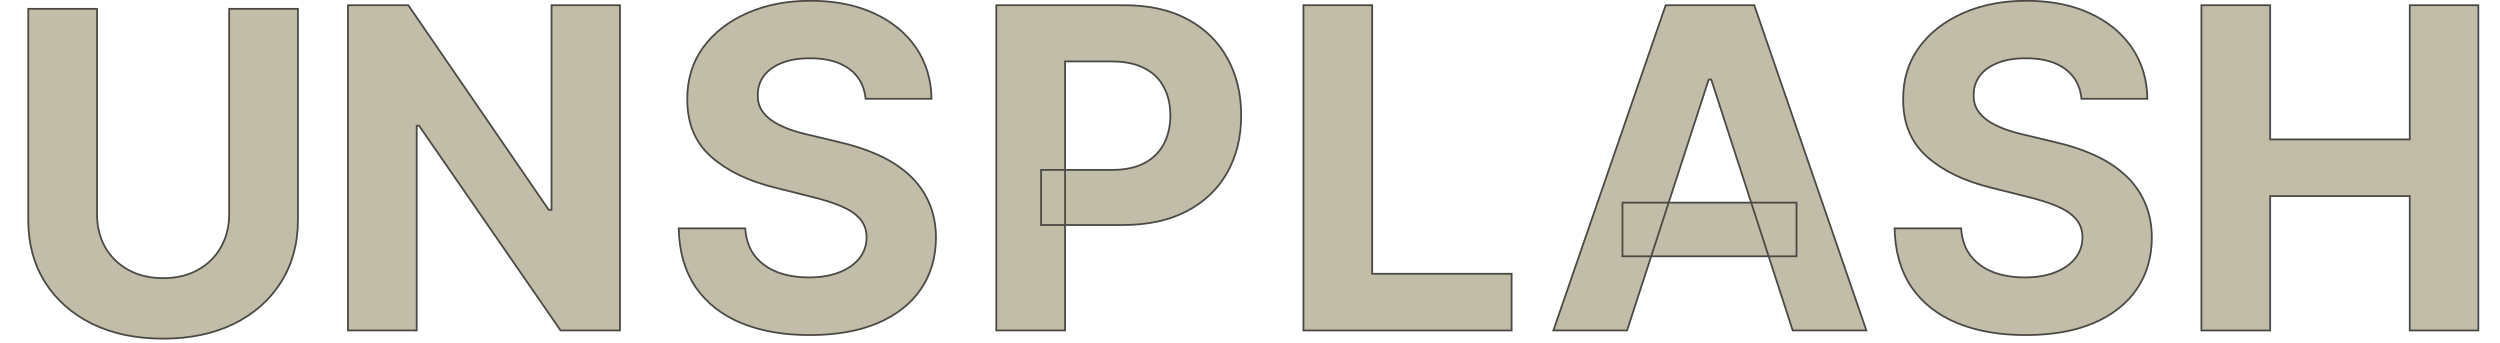 <svg width="1392" height="191" viewBox="0 0 1392 191" fill="none" xmlns="http://www.w3.org/2000/svg">
<g id="outline">
<g id="u">
<path d="M127.595 4.909H165.882V122.512C165.882 135.717 162.728 147.271 156.421 157.174C150.172 167.077 141.418 174.8 130.159 180.341C118.9 185.823 105.784 188.564 90.811 188.564C75.779 188.564 62.633 185.823 51.374 180.341C40.115 174.8 31.361 167.077 25.112 157.174C18.864 147.271 15.739 135.717 15.739 122.512V4.909H54.027V119.24C54.027 126.137 55.53 132.268 58.536 137.632C61.602 142.997 65.905 147.212 71.446 150.277C76.987 153.342 83.442 154.875 90.811 154.875C98.238 154.875 104.693 153.342 110.175 150.277C115.717 147.212 119.99 142.997 122.997 137.632C126.062 132.268 127.595 126.137 127.595 119.24V4.909Z" fill="#C2BDA8"/>
<path d="M127.595 4.909V4.409H127.095V4.909H127.595ZM165.882 4.909H166.382V4.409H165.882V4.909ZM156.421 157.174L155.999 156.905L155.998 156.907L156.421 157.174ZM130.159 180.341L130.378 180.79L130.38 180.79L130.159 180.341ZM51.374 180.341L51.153 180.79L51.155 180.79L51.374 180.341ZM25.112 157.174L24.689 157.441L24.689 157.441L25.112 157.174ZM15.739 4.909V4.409H15.239V4.909H15.739ZM54.027 4.909H54.527V4.409H54.027V4.909ZM58.536 137.632L58.1 137.877L58.102 137.881L58.536 137.632ZM71.446 150.277L71.204 150.715L71.204 150.715L71.446 150.277ZM110.175 150.277L109.933 149.839L109.931 149.841L110.175 150.277ZM122.997 137.632L122.563 137.384L122.561 137.388L122.997 137.632ZM127.595 5.409H165.882V4.409H127.595V5.409ZM165.382 4.909V122.512H166.382V4.909H165.382ZM165.382 122.512C165.382 135.634 162.249 147.092 155.999 156.905L156.843 157.443C163.207 147.449 166.382 135.8 166.382 122.512H165.382ZM155.998 156.907C149.802 166.727 141.121 174.389 129.938 179.892L130.38 180.79C141.716 175.211 150.542 167.428 156.844 157.441L155.998 156.907ZM129.94 179.891C118.761 185.335 105.723 188.064 90.811 188.064V189.064C105.845 189.064 119.038 186.312 130.378 180.79L129.94 179.891ZM90.811 188.064C75.84 188.064 62.772 185.334 51.593 179.891L51.155 180.79C62.495 186.312 75.718 189.064 90.811 189.064V188.064ZM51.595 179.892C40.412 174.389 31.731 166.727 25.535 156.907L24.689 157.441C30.991 167.428 39.817 175.211 51.153 180.79L51.595 179.892ZM25.535 156.907C19.343 147.094 16.239 135.635 16.239 122.512H15.239C15.239 135.799 18.384 147.448 24.689 157.441L25.535 156.907ZM16.239 122.512V4.909H15.239V122.512H16.239ZM15.739 5.409H54.027V4.409H15.739V5.409ZM53.527 4.909V119.24H54.527V4.909H53.527ZM53.527 119.24C53.527 126.212 55.047 132.429 58.1 137.877L58.972 137.388C56.013 132.107 54.527 126.062 54.527 119.24H53.527ZM58.102 137.881C61.214 143.326 65.585 147.606 71.204 150.715L71.688 149.839C66.225 146.817 61.989 142.667 58.97 137.384L58.102 137.881ZM71.204 150.715C76.831 153.827 83.371 155.375 90.811 155.375V154.375C83.513 154.375 77.144 152.858 71.688 149.839L71.204 150.715ZM90.811 155.375C98.308 155.375 104.85 153.827 110.419 150.713L109.931 149.841C104.536 152.857 98.168 154.375 90.811 154.375V155.375ZM110.417 150.715C116.038 147.606 120.38 143.325 123.433 137.877L122.561 137.388C119.601 142.669 115.396 146.818 109.933 149.839L110.417 150.715ZM123.431 137.881C126.544 132.432 128.095 126.214 128.095 119.24H127.095C127.095 126.061 125.58 132.104 122.563 137.384L123.431 137.881ZM128.095 119.24V4.909H127.095V119.24H128.095Z" fill="#4A4944"/>
</g>
<g id="n">
<path d="M345.208 2.909V184H312.138L233.353 70.022H232.027V184H193.739V2.909H227.34L305.506 116.798H307.098V2.909H345.208Z" fill="#C2BDA8"/>
<path d="M345.208 2.909H345.708V2.409H345.208V2.909ZM345.208 184V184.5H345.708V184H345.208ZM312.138 184L311.727 184.284L311.876 184.5H312.138V184ZM233.353 70.022L233.764 69.738L233.615 69.522H233.353V70.022ZM232.027 70.022V69.522H231.527V70.022H232.027ZM232.027 184V184.5H232.527V184H232.027ZM193.739 184H193.239V184.5H193.739V184ZM193.739 2.909V2.409H193.239V2.909H193.739ZM227.34 2.909L227.752 2.626L227.603 2.409H227.34V2.909ZM305.506 116.798L305.094 117.081L305.243 117.298H305.506V116.798ZM307.098 116.798V117.298H307.598V116.798H307.098ZM307.098 2.909V2.409H306.598V2.909H307.098ZM344.708 2.909V184H345.708V2.909H344.708ZM345.208 183.5H312.138V184.5H345.208V183.5ZM312.549 183.716L233.764 69.738L232.942 70.307L311.727 184.284L312.549 183.716ZM233.353 69.522H232.027V70.522H233.353V69.522ZM231.527 70.022V184H232.527V70.022H231.527ZM232.027 183.5H193.739V184.5H232.027V183.5ZM194.239 184V2.909H193.239V184H194.239ZM193.739 3.409H227.34V2.409H193.739V3.409ZM226.928 3.192L305.094 117.081L305.919 116.515L227.752 2.626L226.928 3.192ZM305.506 117.298H307.098V116.298H305.506V117.298ZM307.598 116.798V2.909H306.598V116.798H307.598ZM307.098 3.409H345.208V2.409H307.098V3.409Z" fill="#4A4944"/>
</g>
<g id="s">
<path d="M481.978 54.99C481.27 47.858 478.234 42.316 472.87 38.367C467.506 34.417 460.225 32.443 451.029 32.443C444.781 32.443 439.505 33.327 435.202 35.095C430.898 36.805 427.597 39.192 425.298 42.258C423.058 45.323 421.938 48.801 421.938 52.691C421.82 55.934 422.498 58.763 423.972 61.18C425.505 63.597 427.597 65.69 430.25 67.458C432.903 69.168 435.968 70.671 439.446 71.968C442.924 73.206 446.638 74.267 450.587 75.151L466.857 79.041C474.756 80.81 482.007 83.168 488.609 86.115C495.212 89.063 500.93 92.688 505.763 96.992C510.597 101.295 514.341 106.364 516.993 112.2C519.705 118.036 521.09 124.727 521.149 132.272C521.09 143.355 518.261 152.963 512.661 161.098C507.119 169.174 499.102 175.452 488.609 179.933C478.175 184.354 465.59 186.564 450.853 186.564C436.233 186.564 423.5 184.324 412.654 179.844C401.866 175.364 393.436 168.732 387.365 159.949C381.352 151.107 378.198 140.172 377.903 127.144H414.953C415.365 133.216 417.104 138.285 420.17 142.353C423.294 146.361 427.45 149.397 432.637 151.46C437.884 153.464 443.808 154.467 450.411 154.467C456.895 154.467 462.525 153.523 467.299 151.637C472.133 149.751 475.876 147.127 478.529 143.767C481.182 140.407 482.508 136.546 482.508 132.184C482.508 128.116 481.3 124.697 478.883 121.927C476.525 119.156 473.047 116.798 468.449 114.853C463.91 112.908 458.339 111.139 451.737 109.548L432.018 104.596C416.751 100.882 404.696 95.076 395.853 87.177C387.011 79.277 382.619 68.637 382.678 55.256C382.619 44.291 385.537 34.712 391.432 26.518C397.386 18.324 405.55 11.928 415.925 7.33C426.3 2.732 438.09 0.433 451.295 0.433C464.735 0.433 476.466 2.732 486.487 7.33C496.567 11.928 504.408 18.324 510.008 26.518C515.608 34.712 518.496 44.203 518.673 54.99H481.978Z" fill="#C2BDA8"/>
<path d="M481.978 54.99L481.48 55.04L481.525 55.49H481.978V54.99ZM435.202 35.095L435.386 35.56L435.392 35.558L435.202 35.095ZM425.298 42.258L424.898 41.957L424.895 41.962L425.298 42.258ZM421.938 52.691L422.438 52.71L422.438 52.7V52.691H421.938ZM423.972 61.18L423.545 61.44L423.55 61.448L423.972 61.18ZM430.25 67.458L429.973 67.874L429.979 67.878L430.25 67.458ZM439.446 71.968L439.271 72.436L439.278 72.439L439.446 71.968ZM450.587 75.151L450.704 74.665L450.697 74.663L450.587 75.151ZM466.857 79.041L466.741 79.528L466.748 79.529L466.857 79.041ZM488.609 86.115L488.406 86.572L488.406 86.572L488.609 86.115ZM505.763 96.992L506.096 96.618L506.096 96.618L505.763 96.992ZM516.993 112.2L516.538 112.407L516.54 112.411L516.993 112.2ZM521.149 132.272L521.649 132.275L521.649 132.268L521.149 132.272ZM512.661 161.098L512.249 160.815L512.248 160.815L512.661 161.098ZM488.609 179.933L488.804 180.393L488.806 180.392L488.609 179.933ZM412.654 179.844L412.462 180.306L412.463 180.306L412.654 179.844ZM387.365 159.949L386.951 160.23L386.953 160.233L387.365 159.949ZM377.903 127.144V126.644H377.392L377.404 127.155L377.903 127.144ZM414.953 127.144L415.452 127.11L415.42 126.644H414.953V127.144ZM420.17 142.353L419.77 142.654L419.775 142.66L420.17 142.353ZM432.637 151.46L432.453 151.925L432.459 151.927L432.637 151.46ZM467.299 151.637L467.118 151.171L467.116 151.172L467.299 151.637ZM478.529 143.767L478.922 144.077L478.922 144.077L478.529 143.767ZM478.883 121.927L478.502 122.251L478.506 122.256L478.883 121.927ZM468.449 114.853L468.252 115.313L468.254 115.313L468.449 114.853ZM451.737 109.548L451.615 110.033L451.62 110.034L451.737 109.548ZM432.018 104.596L432.14 104.111L432.137 104.11L432.018 104.596ZM395.853 87.177L395.52 87.549L395.52 87.549L395.853 87.177ZM382.678 55.256L383.178 55.258L383.178 55.253L382.678 55.256ZM391.432 26.518L391.028 26.224L391.026 26.226L391.432 26.518ZM486.487 7.33L486.279 7.785L486.28 7.785L486.487 7.33ZM510.008 26.518L509.595 26.8L509.595 26.8L510.008 26.518ZM518.673 54.99V55.49H519.182L519.173 54.982L518.673 54.99ZM482.475 54.941C481.755 47.679 478.654 42.005 473.166 37.964L472.574 38.77C477.814 42.628 480.785 48.036 481.48 55.04L482.475 54.941ZM473.166 37.964C467.689 33.931 460.292 31.942 451.029 31.942V32.943C460.159 32.943 467.322 34.903 472.574 38.77L473.166 37.964ZM451.029 31.942C444.737 31.942 439.392 32.833 435.012 34.633L435.392 35.558C439.618 33.821 444.825 32.943 451.029 32.943V31.942ZM435.017 34.63C430.646 36.367 427.263 38.804 424.898 41.958L425.698 42.557C427.932 39.58 431.151 37.242 435.386 35.56L435.017 34.63ZM424.895 41.962C422.59 45.116 421.438 48.697 421.438 52.691H422.438C422.438 48.904 423.526 45.53 425.702 42.553L424.895 41.962ZM421.439 52.673C421.318 55.999 422.013 58.928 423.545 61.44L424.399 60.92C422.983 58.598 422.323 55.868 422.438 52.71L421.439 52.673ZM423.55 61.448C425.124 63.93 427.268 66.071 429.973 67.874L430.527 67.042C427.926 65.308 425.885 63.264 424.394 60.912L423.55 61.448ZM429.979 67.878C432.667 69.61 435.765 71.129 439.271 72.436L439.621 71.499C436.171 70.213 433.139 68.725 430.521 67.038L429.979 67.878ZM439.278 72.439C442.777 73.684 446.511 74.751 450.478 75.639L450.697 74.663C446.765 73.783 443.071 72.727 439.614 71.497L439.278 72.439ZM450.471 75.637L466.741 79.528L466.974 78.555L450.704 74.665L450.471 75.637ZM466.748 79.529C474.618 81.291 481.837 83.64 488.406 86.572L488.813 85.659C482.177 82.696 474.894 80.329 466.966 78.554L466.748 79.529ZM488.406 86.572C494.966 89.501 500.64 93.1 505.431 97.365L506.096 96.618C501.22 92.277 495.457 88.625 488.813 85.659L488.406 86.572ZM505.431 97.365C510.213 101.622 513.915 106.635 516.538 112.407L517.448 111.993C514.767 106.093 510.981 100.967 506.096 96.618L505.431 97.365ZM516.54 112.411C519.217 118.172 520.591 124.79 520.649 132.276L521.649 132.268C521.59 124.664 520.193 117.901 517.447 111.99L516.54 112.411ZM520.649 132.27C520.591 143.264 517.785 152.772 512.249 160.815L513.072 161.382C518.736 153.154 521.59 143.445 521.649 132.275L520.649 132.27ZM512.248 160.815C506.769 168.801 498.833 175.024 488.413 179.473L488.806 180.392C499.371 175.881 507.47 169.548 513.073 161.381L512.248 160.815ZM488.414 179.472C478.058 183.861 465.542 186.064 450.853 186.064V187.064C465.638 187.064 478.293 184.847 488.804 180.393L488.414 179.472ZM450.853 186.064C436.283 186.064 423.618 183.832 412.845 179.382L412.463 180.306C423.383 184.817 436.183 187.064 450.853 187.064V186.064ZM412.846 179.382C402.138 174.935 393.788 168.362 387.776 159.665L386.953 160.233C393.085 169.103 401.594 175.793 412.462 180.306L412.846 179.382ZM387.778 159.668C381.83 150.921 378.696 140.085 378.403 127.133L377.404 127.155C377.7 140.258 380.873 151.292 386.951 160.23L387.778 159.668ZM377.903 127.644H414.953V126.644H377.903V127.644ZM414.454 127.178C414.872 133.327 416.636 138.495 419.77 142.654L420.569 142.052C417.573 138.076 415.859 133.104 415.452 127.11L414.454 127.178ZM419.775 142.66C422.96 146.745 427.191 149.832 432.453 151.925L432.822 150.996C427.709 148.962 423.628 145.977 420.564 142.045L419.775 142.66ZM432.459 151.927C437.771 153.957 443.758 154.967 450.411 154.967V153.967C443.859 153.967 437.996 152.972 432.816 150.993L432.459 151.927ZM450.411 154.967C456.942 154.967 462.637 154.017 467.483 152.102L467.116 151.172C462.412 153.03 456.848 153.967 450.411 153.967V154.967ZM467.481 152.103C472.38 150.191 476.203 147.521 478.922 144.077L478.137 143.458C475.55 146.734 471.886 149.31 467.118 151.171L467.481 152.103ZM478.922 144.077C481.645 140.627 483.008 136.656 483.008 132.184H482.008C482.008 136.436 480.718 140.188 478.137 143.458L478.922 144.077ZM483.008 132.184C483.008 128.009 481.765 124.47 479.26 121.598L478.506 122.256C480.835 124.925 482.008 128.224 482.008 132.184H483.008ZM479.264 121.603C476.84 118.755 473.288 116.357 468.644 114.392L468.254 115.313C472.806 117.239 476.21 119.558 478.502 122.251L479.264 121.603ZM468.646 114.393C464.073 112.434 458.474 110.657 451.854 109.062L451.62 110.034C458.204 111.621 463.746 113.382 468.252 115.313L468.646 114.393ZM451.859 109.063L432.14 104.111L431.897 105.081L451.615 110.033L451.859 109.063ZM432.137 104.11C416.924 100.41 404.951 94.633 396.186 86.804L395.52 87.549C404.441 95.518 416.578 101.355 431.9 105.082L432.137 104.11ZM396.186 86.804C387.465 79.013 383.12 68.517 383.178 55.258L382.178 55.254C382.119 68.757 386.557 79.542 395.52 87.549L396.186 86.804ZM383.178 55.253C383.12 44.385 386.01 34.911 391.838 26.81L391.026 26.226C385.064 34.513 382.119 44.198 382.178 55.258L383.178 55.253ZM391.837 26.812C397.733 18.698 405.824 12.354 416.128 7.787L415.723 6.873C405.277 11.502 397.039 17.951 391.028 26.224L391.837 26.812ZM416.128 7.787C426.43 3.222 438.149 0.933 451.295 0.933V-0.067C438.032 -0.067 426.171 2.243 415.723 6.873L416.128 7.787ZM451.295 0.933C464.679 0.933 476.336 3.223 486.279 7.785L486.696 6.876C476.596 2.242 464.792 -0.067 451.295 -0.067V0.933ZM486.28 7.785C496.287 12.35 504.052 18.69 509.595 26.8L510.421 26.236C504.763 17.958 496.848 11.507 486.695 6.875L486.28 7.785ZM509.595 26.8C515.135 34.906 517.998 44.3 518.173 54.999L519.173 54.982C518.995 44.106 516.081 34.518 510.421 26.236L509.595 26.8ZM518.673 54.49H481.978V55.49H518.673V54.49Z" fill="#4A4944"/>
</g>
<g id="p">
<path d="M554.739 184V2.909H626.185C639.92 2.909 651.622 5.532 661.289 10.779C670.957 15.966 678.326 23.188 683.395 32.443C688.524 41.639 691.088 52.249 691.088 64.275C691.088 76.3 688.494 86.911 683.307 96.107C678.119 105.303 670.603 112.466 660.759 117.594C650.973 122.723 639.125 125.287 625.213 125.287H579.675V94.604H619.023C626.392 94.604 632.463 93.337 637.238 90.802C642.072 88.208 645.668 84.642 648.026 80.103C650.443 75.505 651.651 70.229 651.651 64.275C651.651 58.262 650.443 53.016 648.026 48.535C645.668 43.996 642.072 40.489 637.238 38.013C632.404 35.478 626.274 34.211 618.846 34.211H593.027V184H554.739Z" fill="#C2BDA8"/>
<path d="M554.739 184H554.239V184.5H554.739V184ZM554.739 2.909V2.409H554.239V2.909H554.739ZM661.289 10.779L661.051 11.218L661.053 11.219L661.289 10.779ZM683.395 32.443L682.957 32.683L682.959 32.686L683.395 32.443ZM660.759 117.594L660.528 117.151L660.527 117.151L660.759 117.594ZM579.675 125.287H579.175V125.787H579.675V125.287ZM579.675 94.604V94.104H579.175V94.604H579.675ZM637.238 90.802L637.473 91.243L637.475 91.242L637.238 90.802ZM648.026 80.103L647.583 79.87L647.582 79.872L648.026 80.103ZM648.026 48.535L647.582 48.766L647.586 48.773L648.026 48.535ZM637.238 38.013L637.006 38.456L637.01 38.458L637.238 38.013ZM593.027 34.211V33.711H592.527V34.211H593.027ZM593.027 184V184.5H593.527V184H593.027ZM555.239 184V2.909H554.239V184H555.239ZM554.739 3.409H626.185V2.409H554.739V3.409ZM626.185 3.409C639.858 3.409 651.473 6.02 661.051 11.218L661.528 10.339C651.771 5.044 639.983 2.409 626.185 2.409V3.409ZM661.053 11.219C670.639 16.363 677.936 23.516 682.957 32.683L683.834 32.202C678.716 22.859 671.275 15.57 661.526 10.338L661.053 11.219ZM682.959 32.686C688.04 41.797 690.588 52.322 690.588 64.275H691.588C691.588 52.176 689.008 41.479 683.832 32.199L682.959 32.686ZM690.588 64.275C690.588 76.227 688.011 86.75 682.871 95.862L683.742 96.353C688.978 87.072 691.588 76.374 691.588 64.275H690.588ZM682.871 95.862C677.734 104.969 670.291 112.064 660.528 117.151L660.99 118.038C670.916 112.867 678.505 105.638 683.742 96.353L682.871 95.862ZM660.527 117.151C650.829 122.234 639.064 124.787 625.213 124.787V125.787C639.185 125.787 651.118 123.212 660.991 118.037L660.527 117.151ZM625.213 124.787H579.675V125.787H625.213V124.787ZM580.175 125.287V94.604H579.175V125.287H580.175ZM579.675 95.104H619.023V94.104H579.675V95.104ZM619.023 95.104C626.445 95.104 632.604 93.828 637.473 91.243L637.004 90.36C632.323 92.845 626.338 94.104 619.023 94.104V95.104ZM637.475 91.242C642.39 88.605 646.062 84.968 648.47 80.333L647.582 79.872C645.274 84.315 641.754 87.811 637.002 90.361L637.475 91.242ZM648.469 80.335C650.928 75.656 652.151 70.298 652.151 64.275H651.151C651.151 70.16 649.957 75.354 647.583 79.87L648.469 80.335ZM652.151 64.275C652.151 58.194 650.929 52.863 648.466 48.298L647.586 48.773C649.957 53.168 651.151 58.33 651.151 64.275H652.151ZM648.47 48.305C646.061 43.668 642.386 40.088 637.466 37.568L637.01 38.458C641.758 40.89 645.275 44.325 647.582 48.766L648.47 48.305ZM637.47 37.57C632.544 34.987 626.327 33.711 618.846 33.711V34.711C626.221 34.711 632.265 35.97 637.006 38.456L637.47 37.57ZM618.846 33.711H593.027V34.711H618.846V33.711ZM592.527 34.211V184H593.527V34.211H592.527ZM593.027 183.5H554.739V184.5H593.027V183.5Z" fill="#4A4944"/>
</g>
<g id="l">
<path d="M725.739 184V2.909H764.027V152.433H841.662V184H725.739Z" fill="#C2BDA8"/>
<path d="M725.739 184H725.239V184.5H725.739V184ZM725.739 2.909V2.409H725.239V2.909H725.739ZM764.027 2.909H764.527V2.409H764.027V2.909ZM764.027 152.433H763.527V152.933H764.027V152.433ZM841.662 152.433H842.162V151.933H841.662V152.433ZM841.662 184V184.5H842.162V184H841.662ZM726.239 184V2.909H725.239V184H726.239ZM725.739 3.409H764.027V2.409H725.739V3.409ZM763.527 2.909V152.433H764.527V2.909H763.527ZM764.027 152.933H841.662V151.933H764.027V152.933ZM841.162 152.433V184H842.162V152.433H841.162ZM841.662 183.5H725.739V184.5H841.662V183.5Z" fill="#4A4944"/>
</g>
<g id="a">
<path d="M905.953 184H864.924L927.44 2.909H976.78L1039.21 184H998.178L952.817 44.291H951.402L905.953 184ZM903.388 112.819H1000.3V142.706H903.388V112.819Z" fill="#C2BDA8"/>
<path d="M905.953 184V184.5H906.316L906.428 184.155L905.953 184ZM864.924 184L864.452 183.837L864.223 184.5H864.924V184ZM927.44 2.909V2.409H927.083L926.967 2.746L927.44 2.909ZM976.78 2.909L977.253 2.746L977.136 2.409H976.78V2.909ZM1039.21 184V184.5H1039.91L1039.68 183.837L1039.21 184ZM998.178 184L997.703 184.154L997.815 184.5H998.178V184ZM952.817 44.291L953.293 44.137L953.18 43.791H952.817V44.291ZM951.402 44.291V43.791H951.039L950.927 44.136L951.402 44.291ZM903.388 112.819V112.319H902.888V112.819H903.388ZM1000.3 112.819H1000.8V112.319H1000.3V112.819ZM1000.3 142.706V143.206H1000.8V142.706H1000.3ZM903.388 142.706H902.888V143.206H903.388V142.706ZM905.953 183.5H864.924V184.5H905.953V183.5ZM865.397 184.163L927.912 3.072L926.967 2.746L864.452 183.837L865.397 184.163ZM927.44 3.409H976.78V2.409H927.44V3.409ZM976.307 3.072L1038.73 184.163L1039.68 183.837L977.253 2.746L976.307 3.072ZM1039.21 183.5H998.178V184.5H1039.21V183.5ZM998.654 183.846L953.293 44.137L952.342 44.446L997.703 184.154L998.654 183.846ZM952.817 43.791H951.402V44.791H952.817V43.791ZM950.927 44.136L905.477 183.845L906.428 184.155L951.878 44.446L950.927 44.136ZM903.388 113.319H1000.3V112.319H903.388V113.319ZM999.8 112.819V142.706H1000.8V112.819H999.8ZM1000.3 142.206H903.388V143.206H1000.3V142.206ZM903.888 142.706V112.819H902.888V142.706H903.888Z" fill="#4A4944"/>
</g>
<g id="s_2">
<path d="M1158.98 54.99C1158.27 47.858 1155.23 42.316 1149.87 38.367C1144.51 34.417 1137.23 32.443 1128.03 32.443C1121.78 32.443 1116.5 33.327 1112.2 35.095C1107.9 36.805 1104.6 39.192 1102.3 42.258C1100.06 45.323 1098.94 48.801 1098.94 52.691C1098.82 55.934 1099.5 58.763 1100.97 61.18C1102.5 63.597 1104.6 65.69 1107.25 67.458C1109.9 69.168 1112.97 70.671 1116.45 71.968C1119.92 73.206 1123.64 74.267 1127.59 75.151L1143.86 79.041C1151.76 80.81 1159.01 83.168 1165.61 86.115C1172.21 89.063 1177.93 92.688 1182.76 96.992C1187.6 101.295 1191.34 106.364 1193.99 112.2C1196.7 118.036 1198.09 124.727 1198.15 132.272C1198.09 143.355 1195.26 152.963 1189.66 161.098C1184.12 169.174 1176.1 175.452 1165.61 179.933C1155.18 184.354 1142.59 186.564 1127.85 186.564C1113.23 186.564 1100.5 184.324 1089.65 179.844C1078.87 175.364 1070.44 168.732 1064.36 159.949C1058.35 151.107 1055.2 140.172 1054.9 127.144H1091.95C1092.37 133.216 1094.1 138.285 1097.17 142.353C1100.29 146.361 1104.45 149.397 1109.64 151.46C1114.88 153.464 1120.81 154.467 1127.41 154.467C1133.89 154.467 1139.52 153.523 1144.3 151.637C1149.13 149.751 1152.88 147.127 1155.53 143.767C1158.18 140.407 1159.51 136.546 1159.51 132.184C1159.51 128.116 1158.3 124.697 1155.88 121.927C1153.52 119.156 1150.05 116.798 1145.45 114.853C1140.91 112.908 1135.34 111.139 1128.74 109.548L1109.02 104.596C1093.75 100.882 1081.7 95.076 1072.85 87.177C1064.01 79.277 1059.62 68.637 1059.68 55.256C1059.62 44.291 1062.54 34.712 1068.43 26.518C1074.39 18.324 1082.55 11.928 1092.93 7.33C1103.3 2.732 1115.09 0.433 1128.29 0.433C1141.74 0.433 1153.47 2.732 1163.49 7.33C1173.57 11.928 1181.41 18.324 1187.01 26.518C1192.61 34.712 1195.5 44.203 1195.67 54.99H1158.98Z" fill="#C2BDA8"/>
<path d="M1158.98 54.99L1158.48 55.04L1158.52 55.49H1158.98V54.99ZM1112.2 35.095L1112.39 35.56L1112.39 35.558L1112.2 35.095ZM1102.3 42.258L1101.9 41.957L1101.89 41.962L1102.3 42.258ZM1098.94 52.691L1099.44 52.71L1099.44 52.7V52.691H1098.94ZM1100.97 61.18L1100.54 61.44L1100.55 61.448L1100.97 61.18ZM1107.25 67.458L1106.97 67.874L1106.98 67.878L1107.25 67.458ZM1116.45 71.968L1116.27 72.436L1116.28 72.439L1116.45 71.968ZM1127.59 75.151L1127.7 74.665L1127.7 74.663L1127.59 75.151ZM1143.86 79.041L1143.74 79.528L1143.75 79.529L1143.86 79.041ZM1165.61 86.115L1165.41 86.572L1165.41 86.572L1165.61 86.115ZM1182.76 96.992L1183.1 96.618L1183.1 96.618L1182.76 96.992ZM1193.99 112.2L1193.54 112.407L1193.54 112.411L1193.99 112.2ZM1198.15 132.272L1198.65 132.275L1198.65 132.268L1198.15 132.272ZM1189.66 161.098L1189.25 160.815L1189.25 160.815L1189.66 161.098ZM1165.61 179.933L1165.8 180.393L1165.81 180.392L1165.61 179.933ZM1089.65 179.844L1089.46 180.306L1089.46 180.306L1089.65 179.844ZM1064.36 159.949L1063.95 160.23L1063.95 160.233L1064.36 159.949ZM1054.9 127.144V126.644H1054.39L1054.4 127.155L1054.9 127.144ZM1091.95 127.144L1092.45 127.11L1092.42 126.644H1091.95V127.144ZM1097.17 142.353L1096.77 142.654L1096.78 142.66L1097.17 142.353ZM1109.64 151.46L1109.45 151.925L1109.46 151.927L1109.64 151.46ZM1144.3 151.637L1144.12 151.171L1144.12 151.172L1144.3 151.637ZM1155.53 143.767L1155.92 144.077L1155.92 144.077L1155.53 143.767ZM1155.88 121.927L1155.5 122.251L1155.51 122.256L1155.88 121.927ZM1145.45 114.853L1145.25 115.313L1145.25 115.313L1145.45 114.853ZM1128.74 109.548L1128.62 110.033L1128.62 110.034L1128.74 109.548ZM1109.02 104.596L1109.14 104.111L1109.14 104.11L1109.02 104.596ZM1072.85 87.177L1072.52 87.549L1072.52 87.549L1072.85 87.177ZM1059.68 55.256L1060.18 55.258L1060.18 55.253L1059.68 55.256ZM1068.43 26.518L1068.03 26.224L1068.03 26.226L1068.43 26.518ZM1163.49 7.33L1163.28 7.785L1163.28 7.785L1163.49 7.33ZM1187.01 26.518L1186.6 26.8L1186.6 26.8L1187.01 26.518ZM1195.67 54.99V55.49H1196.18L1196.17 54.982L1195.67 54.99ZM1159.48 54.941C1158.76 47.679 1155.65 42.005 1150.17 37.964L1149.57 38.77C1154.81 42.628 1157.79 48.036 1158.48 55.04L1159.48 54.941ZM1150.17 37.964C1144.69 33.931 1137.29 31.942 1128.03 31.942V32.943C1137.16 32.943 1144.32 34.903 1149.57 38.77L1150.17 37.964ZM1128.03 31.942C1121.74 31.942 1116.39 32.833 1112.01 34.633L1112.39 35.558C1116.62 33.821 1121.83 32.943 1128.03 32.943V31.942ZM1112.02 34.63C1107.65 36.367 1104.26 38.804 1101.9 41.958L1102.7 42.557C1104.93 39.58 1108.15 37.242 1112.39 35.56L1112.02 34.63ZM1101.89 41.962C1099.59 45.116 1098.44 48.697 1098.44 52.691H1099.44C1099.44 48.904 1100.53 45.53 1102.7 42.553L1101.89 41.962ZM1098.44 52.673C1098.32 55.999 1099.01 58.928 1100.55 61.44L1101.4 60.92C1099.98 58.598 1099.32 55.868 1099.44 52.71L1098.44 52.673ZM1100.55 61.448C1102.12 63.93 1104.27 66.071 1106.97 67.874L1107.53 67.042C1104.93 65.308 1102.89 63.264 1101.39 60.912L1100.55 61.448ZM1106.98 67.878C1109.67 69.61 1112.77 71.129 1116.27 72.436L1116.62 71.499C1113.17 70.213 1110.14 68.725 1107.52 67.038L1106.98 67.878ZM1116.28 72.439C1119.78 73.684 1123.51 74.751 1127.48 75.639L1127.7 74.663C1123.76 73.783 1120.07 72.727 1116.61 71.497L1116.28 72.439ZM1127.47 75.637L1143.74 79.528L1143.97 78.555L1127.7 74.665L1127.47 75.637ZM1143.75 79.529C1151.62 81.291 1158.84 83.64 1165.41 86.572L1165.81 85.659C1159.18 82.696 1151.89 80.329 1143.97 78.554L1143.75 79.529ZM1165.41 86.572C1171.97 89.501 1177.64 93.1 1182.43 97.365L1183.1 96.618C1178.22 92.277 1172.46 88.625 1165.81 85.659L1165.41 86.572ZM1182.43 97.365C1187.21 101.622 1190.91 106.635 1193.54 112.407L1194.45 111.993C1191.77 106.093 1187.98 100.967 1183.1 96.618L1182.43 97.365ZM1193.54 112.411C1196.22 118.172 1197.59 124.79 1197.65 132.276L1198.65 132.268C1198.59 124.664 1197.19 117.901 1194.45 111.99L1193.54 112.411ZM1197.65 132.27C1197.59 143.264 1194.79 152.772 1189.25 160.815L1190.07 161.382C1195.74 153.154 1198.59 143.445 1198.65 132.275L1197.65 132.27ZM1189.25 160.815C1183.77 168.801 1175.83 175.024 1165.41 179.473L1165.81 180.392C1176.37 175.881 1184.47 169.548 1190.07 161.381L1189.25 160.815ZM1165.41 179.472C1155.06 183.861 1142.54 186.064 1127.85 186.064V187.064C1142.64 187.064 1155.29 184.847 1165.8 180.393L1165.41 179.472ZM1127.85 186.064C1113.28 186.064 1100.62 183.832 1089.84 179.382L1089.46 180.306C1100.38 184.817 1113.18 187.064 1127.85 187.064V186.064ZM1089.85 179.382C1079.14 174.935 1070.79 168.362 1064.78 159.665L1063.95 160.233C1070.08 169.103 1078.59 175.793 1089.46 180.306L1089.85 179.382ZM1064.78 159.668C1058.83 150.921 1055.7 140.085 1055.4 127.133L1054.4 127.155C1054.7 140.258 1057.87 151.292 1063.95 160.23L1064.78 159.668ZM1054.9 127.644H1091.95V126.644H1054.9V127.644ZM1091.45 127.178C1091.87 133.327 1093.64 138.495 1096.77 142.654L1097.57 142.052C1094.57 138.076 1092.86 133.104 1092.45 127.11L1091.45 127.178ZM1096.78 142.66C1099.96 146.745 1104.19 149.832 1109.45 151.925L1109.82 150.996C1104.71 148.962 1100.63 145.977 1097.56 142.045L1096.78 142.66ZM1109.46 151.927C1114.77 153.957 1120.76 154.967 1127.41 154.967V153.967C1120.86 153.967 1115 152.972 1109.82 150.993L1109.46 151.927ZM1127.41 154.967C1133.94 154.967 1139.64 154.017 1144.48 152.102L1144.12 151.172C1139.41 153.03 1133.85 153.967 1127.41 153.967V154.967ZM1144.48 152.103C1149.38 150.191 1153.2 147.521 1155.92 144.077L1155.14 143.458C1152.55 146.734 1148.89 149.31 1144.12 151.171L1144.48 152.103ZM1155.92 144.077C1158.65 140.627 1160.01 136.656 1160.01 132.184H1159.01C1159.01 136.436 1157.72 140.188 1155.14 143.458L1155.92 144.077ZM1160.01 132.184C1160.01 128.009 1158.76 124.47 1156.26 121.598L1155.51 122.256C1157.83 124.925 1159.01 128.224 1159.01 132.184H1160.01ZM1156.26 121.603C1153.84 118.755 1150.29 116.357 1145.64 114.392L1145.25 115.313C1149.81 117.239 1153.21 119.558 1155.5 122.251L1156.26 121.603ZM1145.65 114.393C1141.07 112.434 1135.47 110.657 1128.85 109.062L1128.62 110.034C1135.2 111.621 1140.75 113.382 1145.25 115.313L1145.65 114.393ZM1128.86 109.063L1109.14 104.111L1108.9 105.081L1128.62 110.033L1128.86 109.063ZM1109.14 104.11C1093.92 100.41 1081.95 94.633 1073.19 86.804L1072.52 87.549C1081.44 95.518 1093.58 101.355 1108.9 105.082L1109.14 104.11ZM1073.19 86.804C1064.47 79.013 1060.12 68.517 1060.18 55.258L1059.18 55.254C1059.12 68.757 1063.56 79.542 1072.52 87.549L1073.19 86.804ZM1060.18 55.253C1060.12 44.385 1063.01 34.911 1068.84 26.81L1068.03 26.226C1062.06 34.513 1059.12 44.198 1059.18 55.258L1060.18 55.253ZM1068.84 26.812C1074.73 18.698 1082.82 12.354 1093.13 7.787L1092.72 6.873C1082.28 11.502 1074.04 17.951 1068.03 26.224L1068.84 26.812ZM1093.13 7.787C1103.43 3.222 1115.15 0.933 1128.29 0.933V-0.067C1115.03 -0.067 1103.17 2.243 1092.72 6.873L1093.13 7.787ZM1128.29 0.933C1141.68 0.933 1153.34 3.223 1163.28 7.785L1163.7 6.876C1153.6 2.242 1141.79 -0.067 1128.29 -0.067V0.933ZM1163.28 7.785C1173.29 12.35 1181.05 18.69 1186.6 26.8L1187.42 26.236C1181.76 17.958 1173.85 11.507 1163.69 6.875L1163.28 7.785ZM1186.6 26.8C1192.14 34.906 1195 44.3 1195.17 54.999L1196.17 54.982C1195.99 44.106 1193.08 34.518 1187.42 26.236L1186.6 26.8ZM1195.67 54.49H1158.98V55.49H1195.67V54.49Z" fill="#4A4944"/>
</g>
<g id="h">
<path d="M1225.74 184V2.909H1264.03V77.627H1341.75V2.909H1379.95V184H1341.75V109.194H1264.03V184H1225.74Z" fill="#C2BDA8"/>
<path d="M1225.74 184H1225.24V184.5H1225.74V184ZM1225.74 2.909V2.409H1225.24V2.909H1225.74ZM1264.03 2.909H1264.53V2.409H1264.03V2.909ZM1264.03 77.627H1263.53V78.127H1264.03V77.627ZM1341.75 77.627V78.127H1342.25V77.627H1341.75ZM1341.75 2.909V2.409H1341.25V2.909H1341.75ZM1379.95 2.909H1380.45V2.409H1379.95V2.909ZM1379.95 184V184.5H1380.45V184H1379.95ZM1341.75 184H1341.25V184.5H1341.75V184ZM1341.75 109.194H1342.25V108.694H1341.75V109.194ZM1264.03 109.194V108.694H1263.53V109.194H1264.03ZM1264.03 184V184.5H1264.53V184H1264.03ZM1226.24 184V2.909H1225.24V184H1226.24ZM1225.74 3.409H1264.03V2.409H1225.74V3.409ZM1263.53 2.909V77.627H1264.53V2.909H1263.53ZM1264.03 78.127H1341.75V77.127H1264.03V78.127ZM1342.25 77.627V2.909H1341.25V77.627H1342.25ZM1341.75 3.409H1379.95V2.409H1341.75V3.409ZM1379.45 2.909V184H1380.45V2.909H1379.45ZM1379.95 183.5H1341.75V184.5H1379.95V183.5ZM1342.25 184V109.194H1341.25V184H1342.25ZM1341.75 108.694H1264.03V109.694H1341.75V108.694ZM1263.53 109.194V184H1264.53V109.194H1263.53ZM1264.03 183.5H1225.74V184.5H1264.03V183.5Z" fill="#4A4944"/>
</g>
</g>
</svg>
